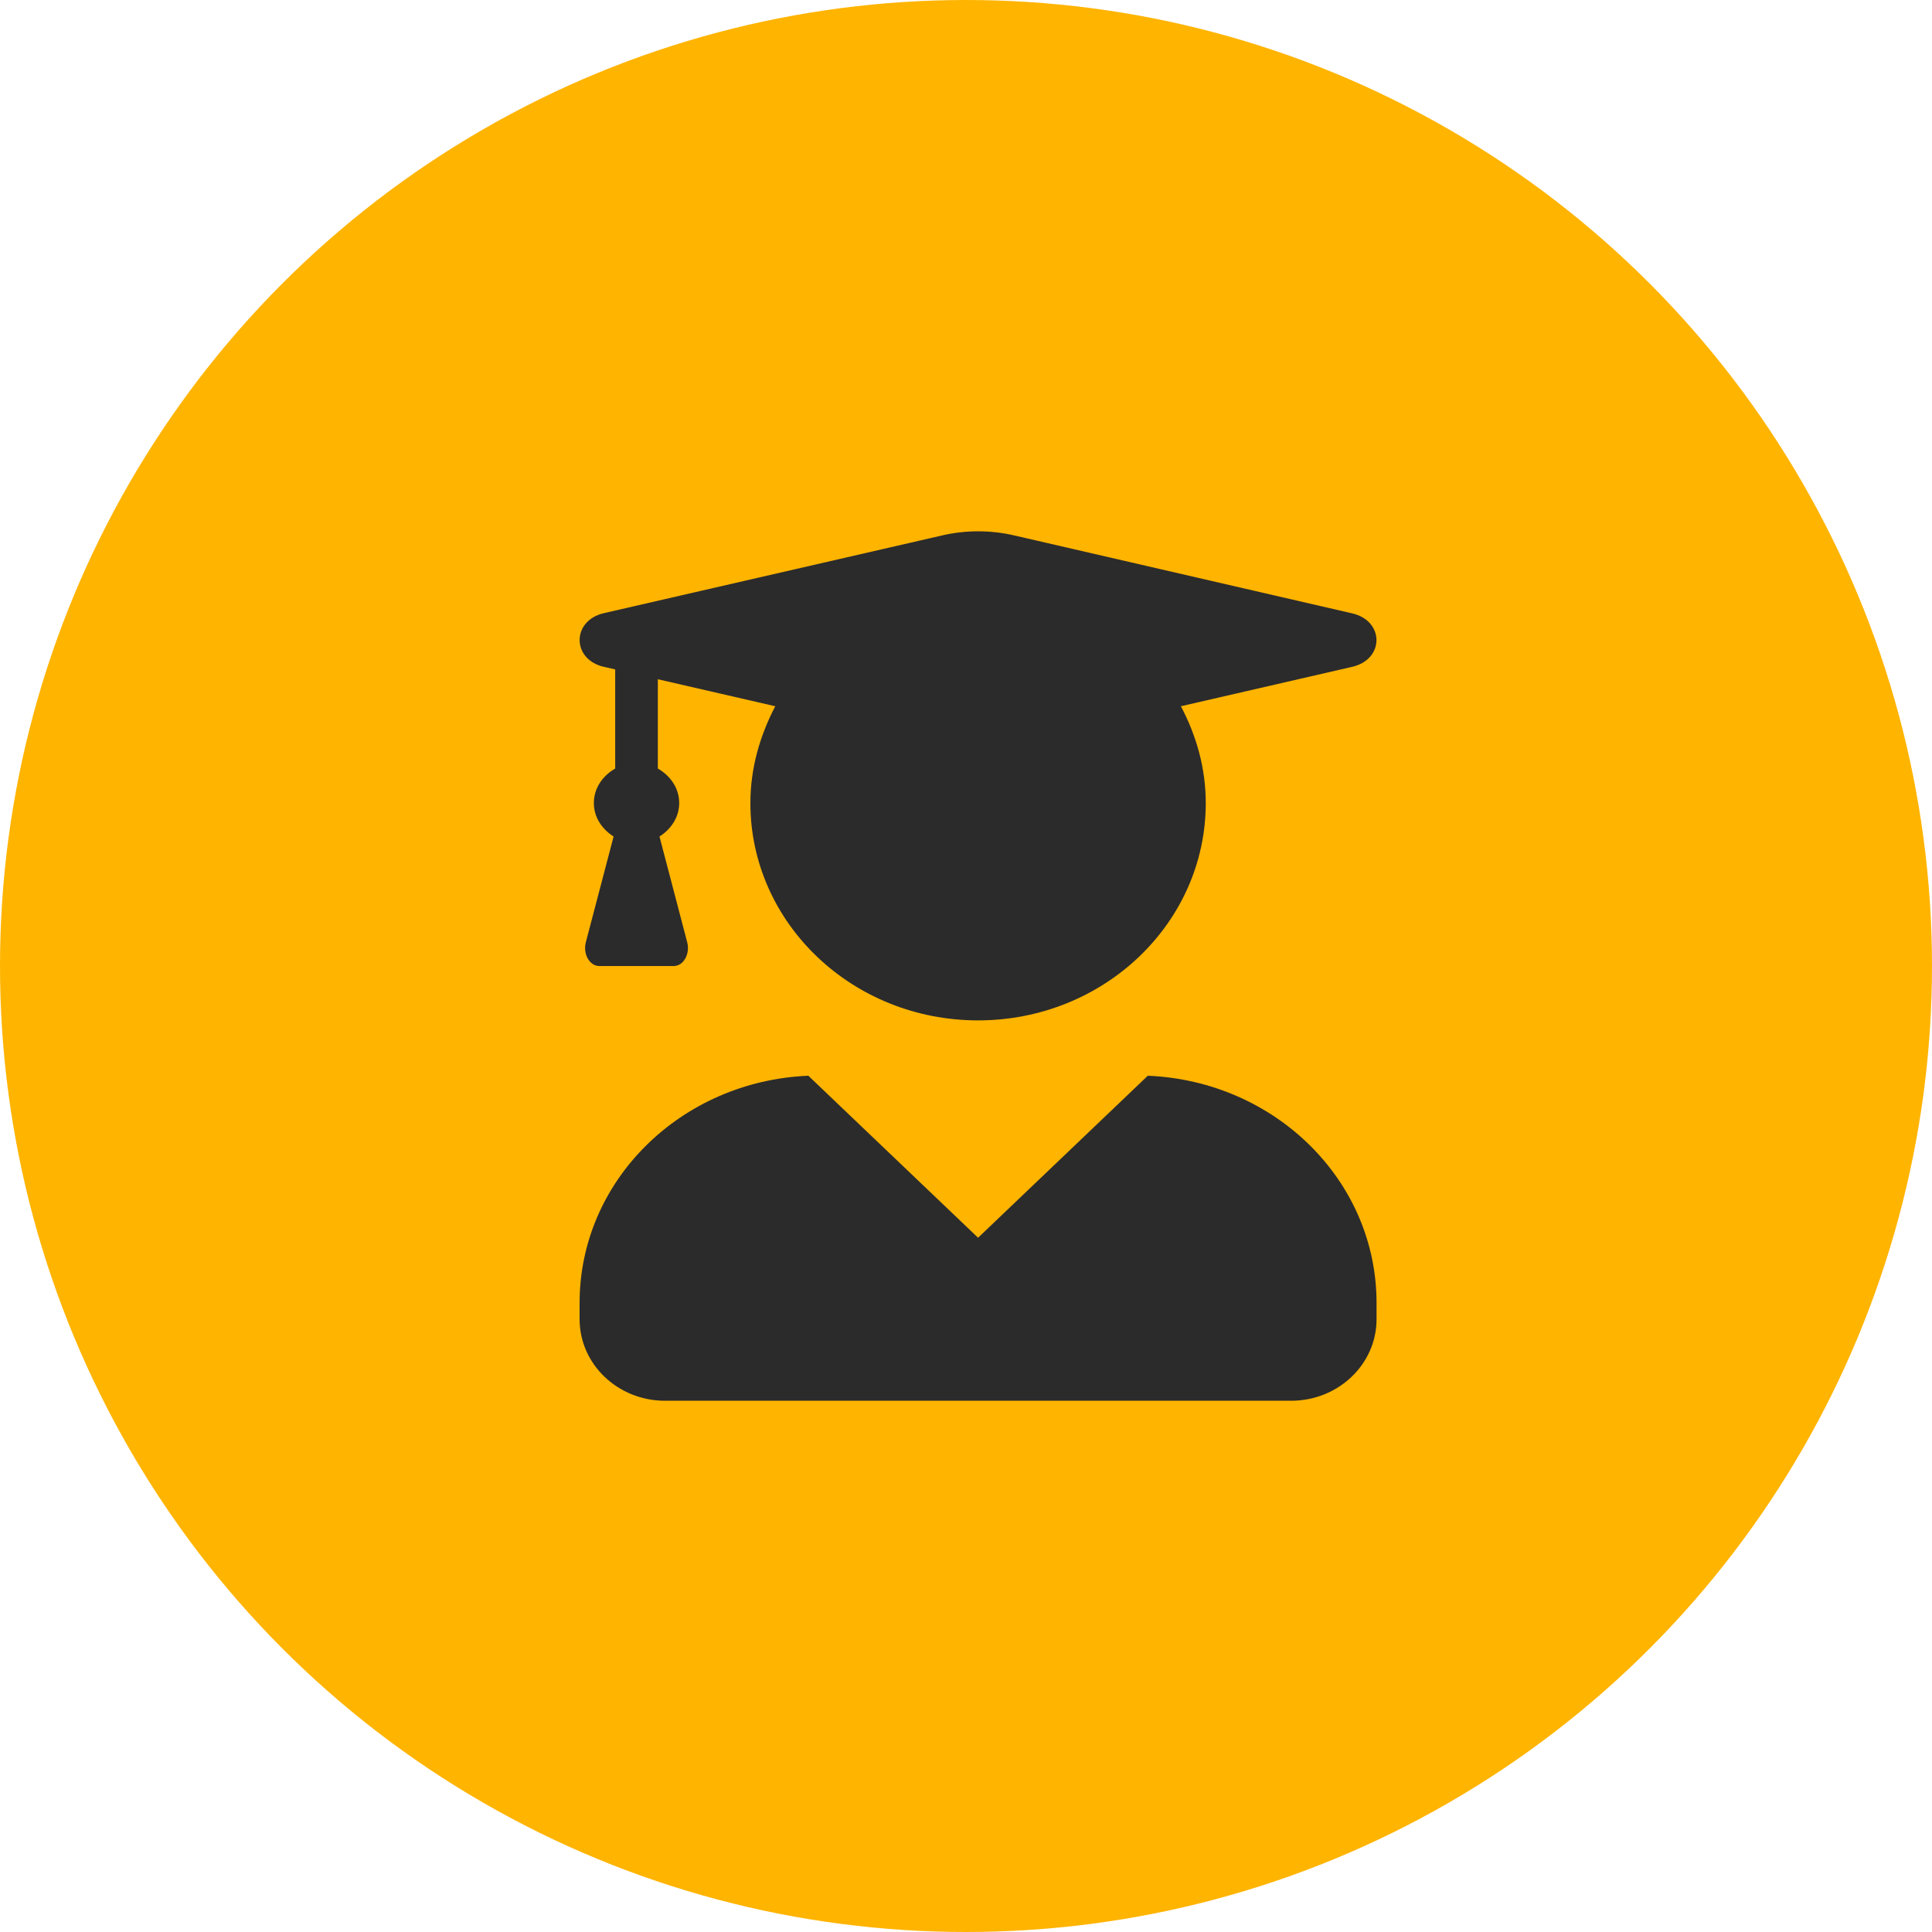 <svg width="40" height="40" viewBox="0 0 40 40" fill="none" xmlns="http://www.w3.org/2000/svg">
<circle cx="20" cy="20" r="20" fill="#FFB400"/>
<g clip-path="url(#clip0)">
<path d="M23.764 22.272L20.25 25.626L16.736 22.272C14.103 22.381 12 24.438 12 26.976V27.313C12 28.245 12.792 29.001 13.768 29.001H26.732C27.708 29.001 28.5 28.245 28.5 27.313V26.976C28.5 24.438 26.397 22.381 23.764 22.272V22.272ZM12.501 13.806L12.737 13.859V15.912C12.479 16.06 12.295 16.317 12.295 16.626C12.295 16.921 12.464 17.167 12.704 17.319L12.129 19.509C12.066 19.751 12.206 20.001 12.409 20.001H13.948C14.151 20.001 14.291 19.751 14.228 19.509L13.654 17.319C13.893 17.167 14.062 16.921 14.062 16.626C14.062 16.317 13.878 16.06 13.62 15.912V14.063L16.051 14.622C15.735 15.227 15.536 15.902 15.536 16.626C15.536 19.111 17.646 21.126 20.25 21.126C22.854 21.126 24.964 19.111 24.964 16.626C24.964 15.902 24.769 15.227 24.449 14.622L27.995 13.806C28.666 13.652 28.666 12.854 27.995 12.699L20.983 11.082C20.504 10.973 20 10.973 19.521 11.082L12.501 12.695C11.834 12.85 11.834 13.652 12.501 13.806V13.806Z" fill="#2B2B2B"/>
</g>
<defs>
<clipPath id="clip0">
<rect width="18" height="18" fill="white" transform="translate(11 11)"/>
</clipPath>
</defs>
</svg>
